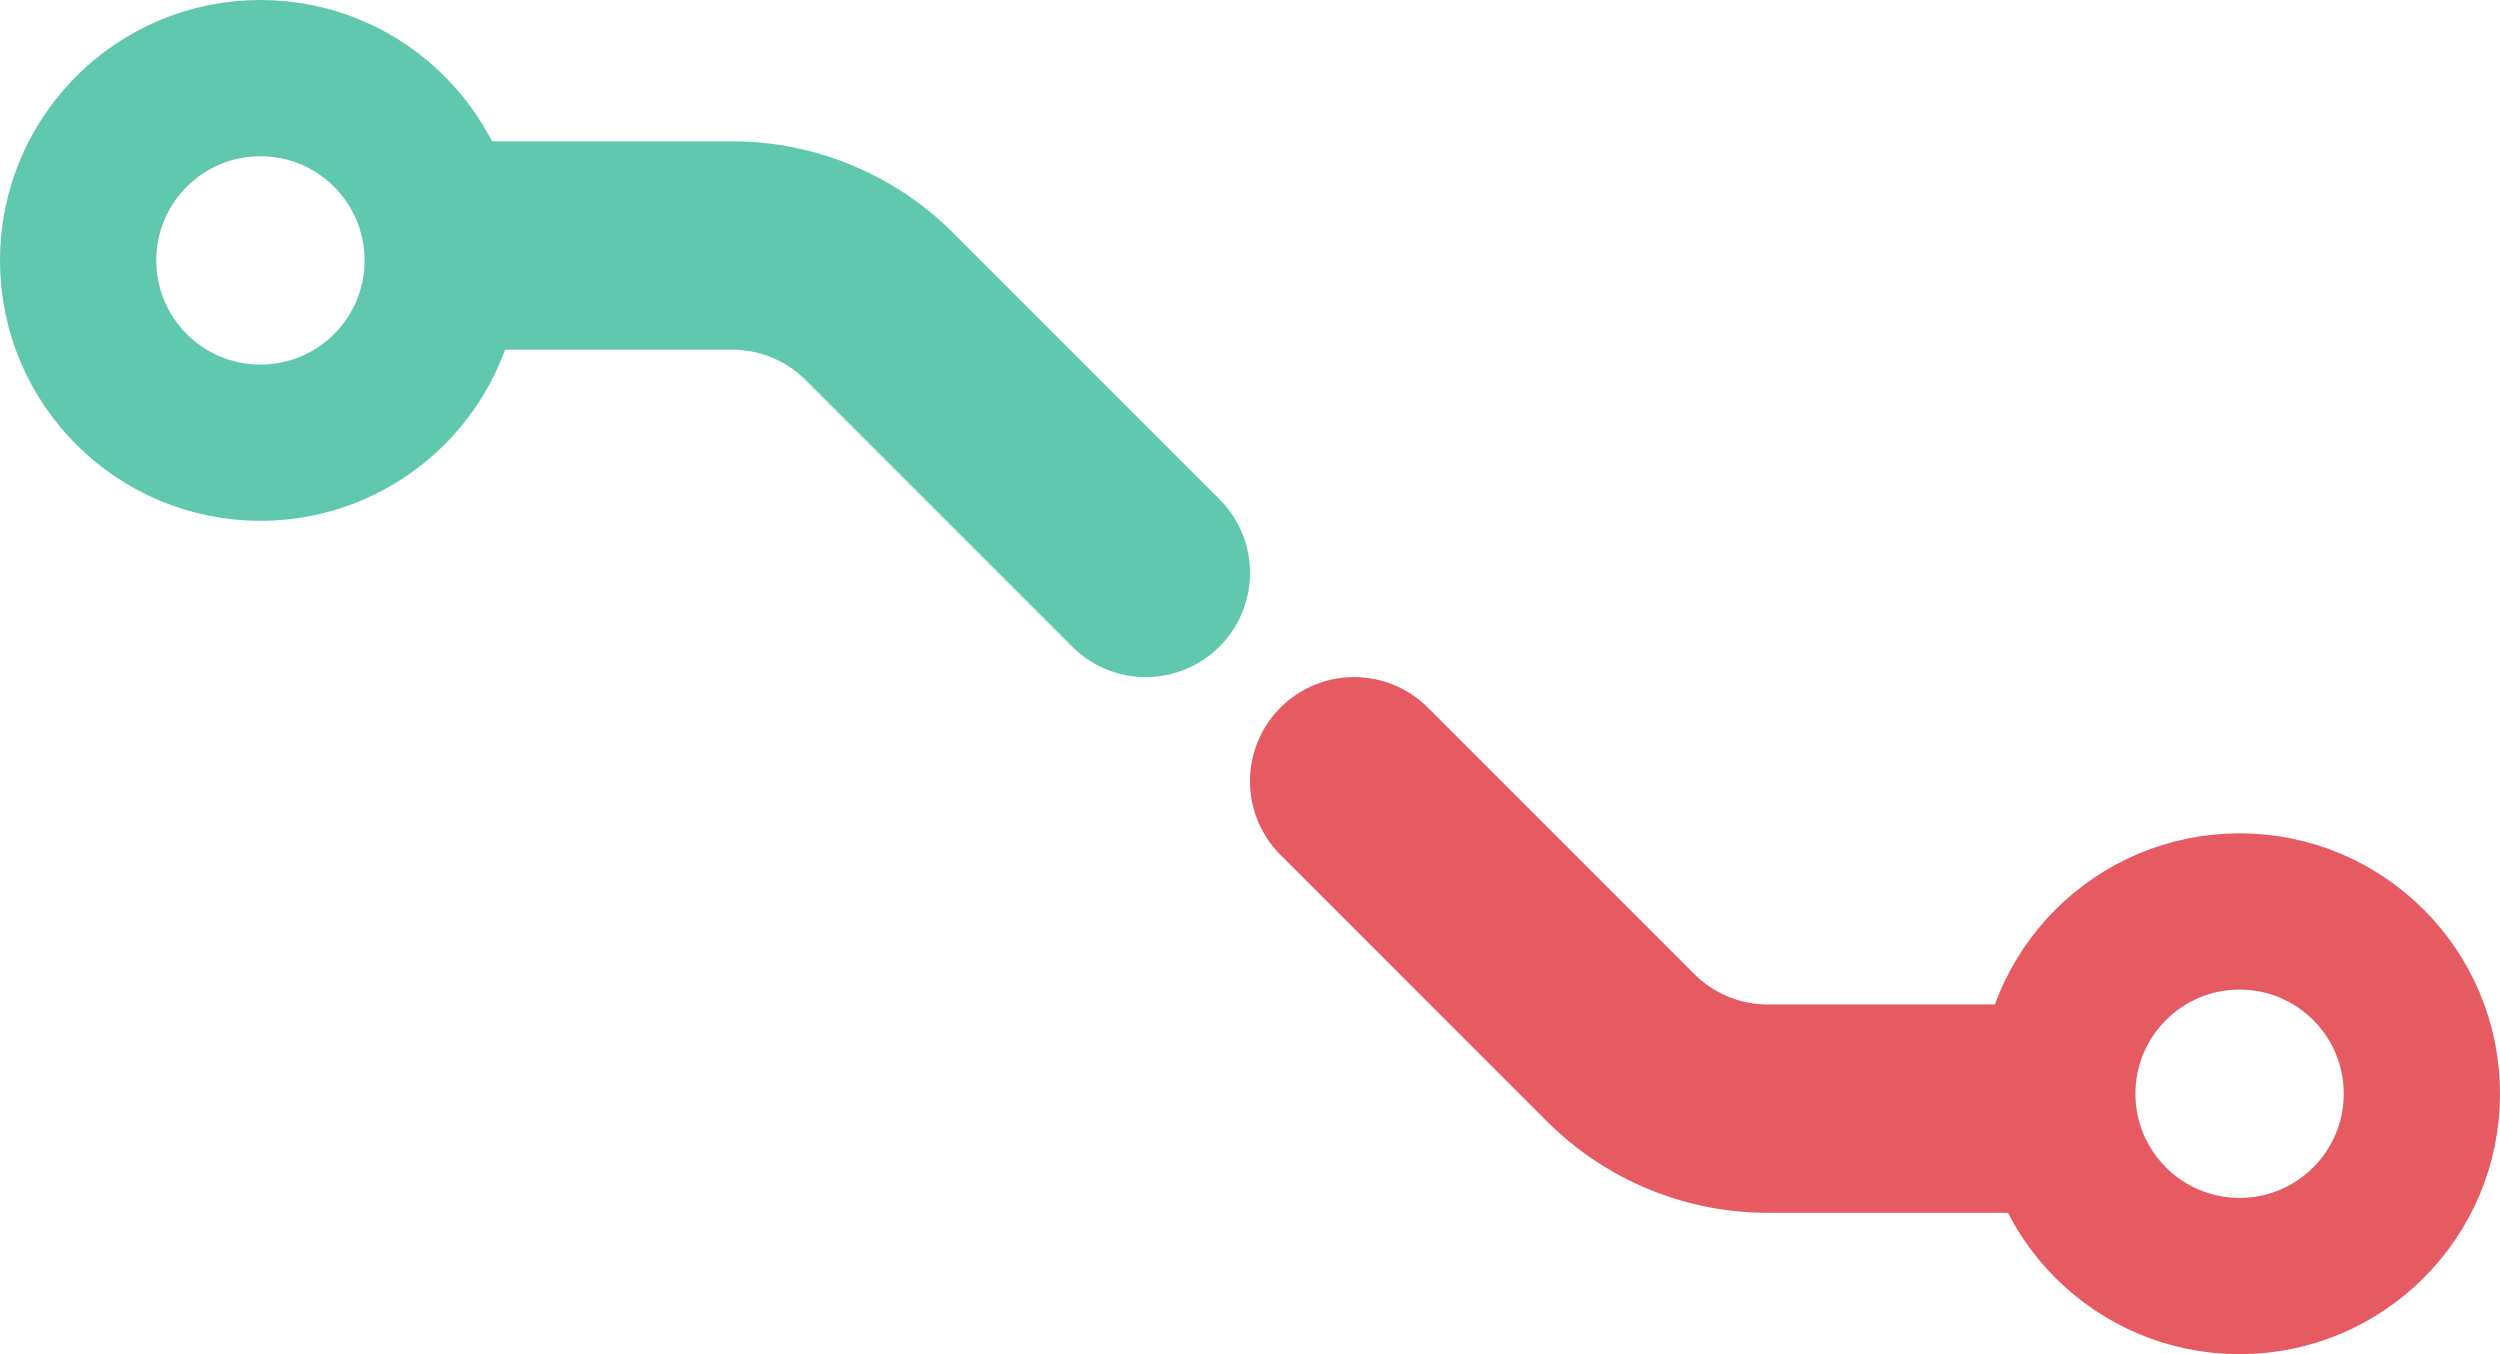 <svg width="24" height="13" xmlns="http://www.w3.org/2000/svg">
    <g transform="matrix(-1 0 0 1 24 0)" fill="none" fill-rule="evenodd">
        <g stroke-linecap="round" stroke-width="2">
            <path d="m11 7.5-2.557 2.557a2 2 0 0 1-1.414.586H4.714h0" stroke="#E65A62"/>
            <path d="m13 5.5 2.557-2.557a2 2 0 0 1 1.414-.586h2.315" stroke="#5FC8AF"/>
        </g>
        <circle stroke="#E65A62" stroke-width="1.5" cx="2.5" cy="10.5" r="1.75"/>
        <circle stroke="#5FC8AF" stroke-width="1.5" cx="21.5" cy="2.5" r="1.75"/>
    </g>
</svg>
